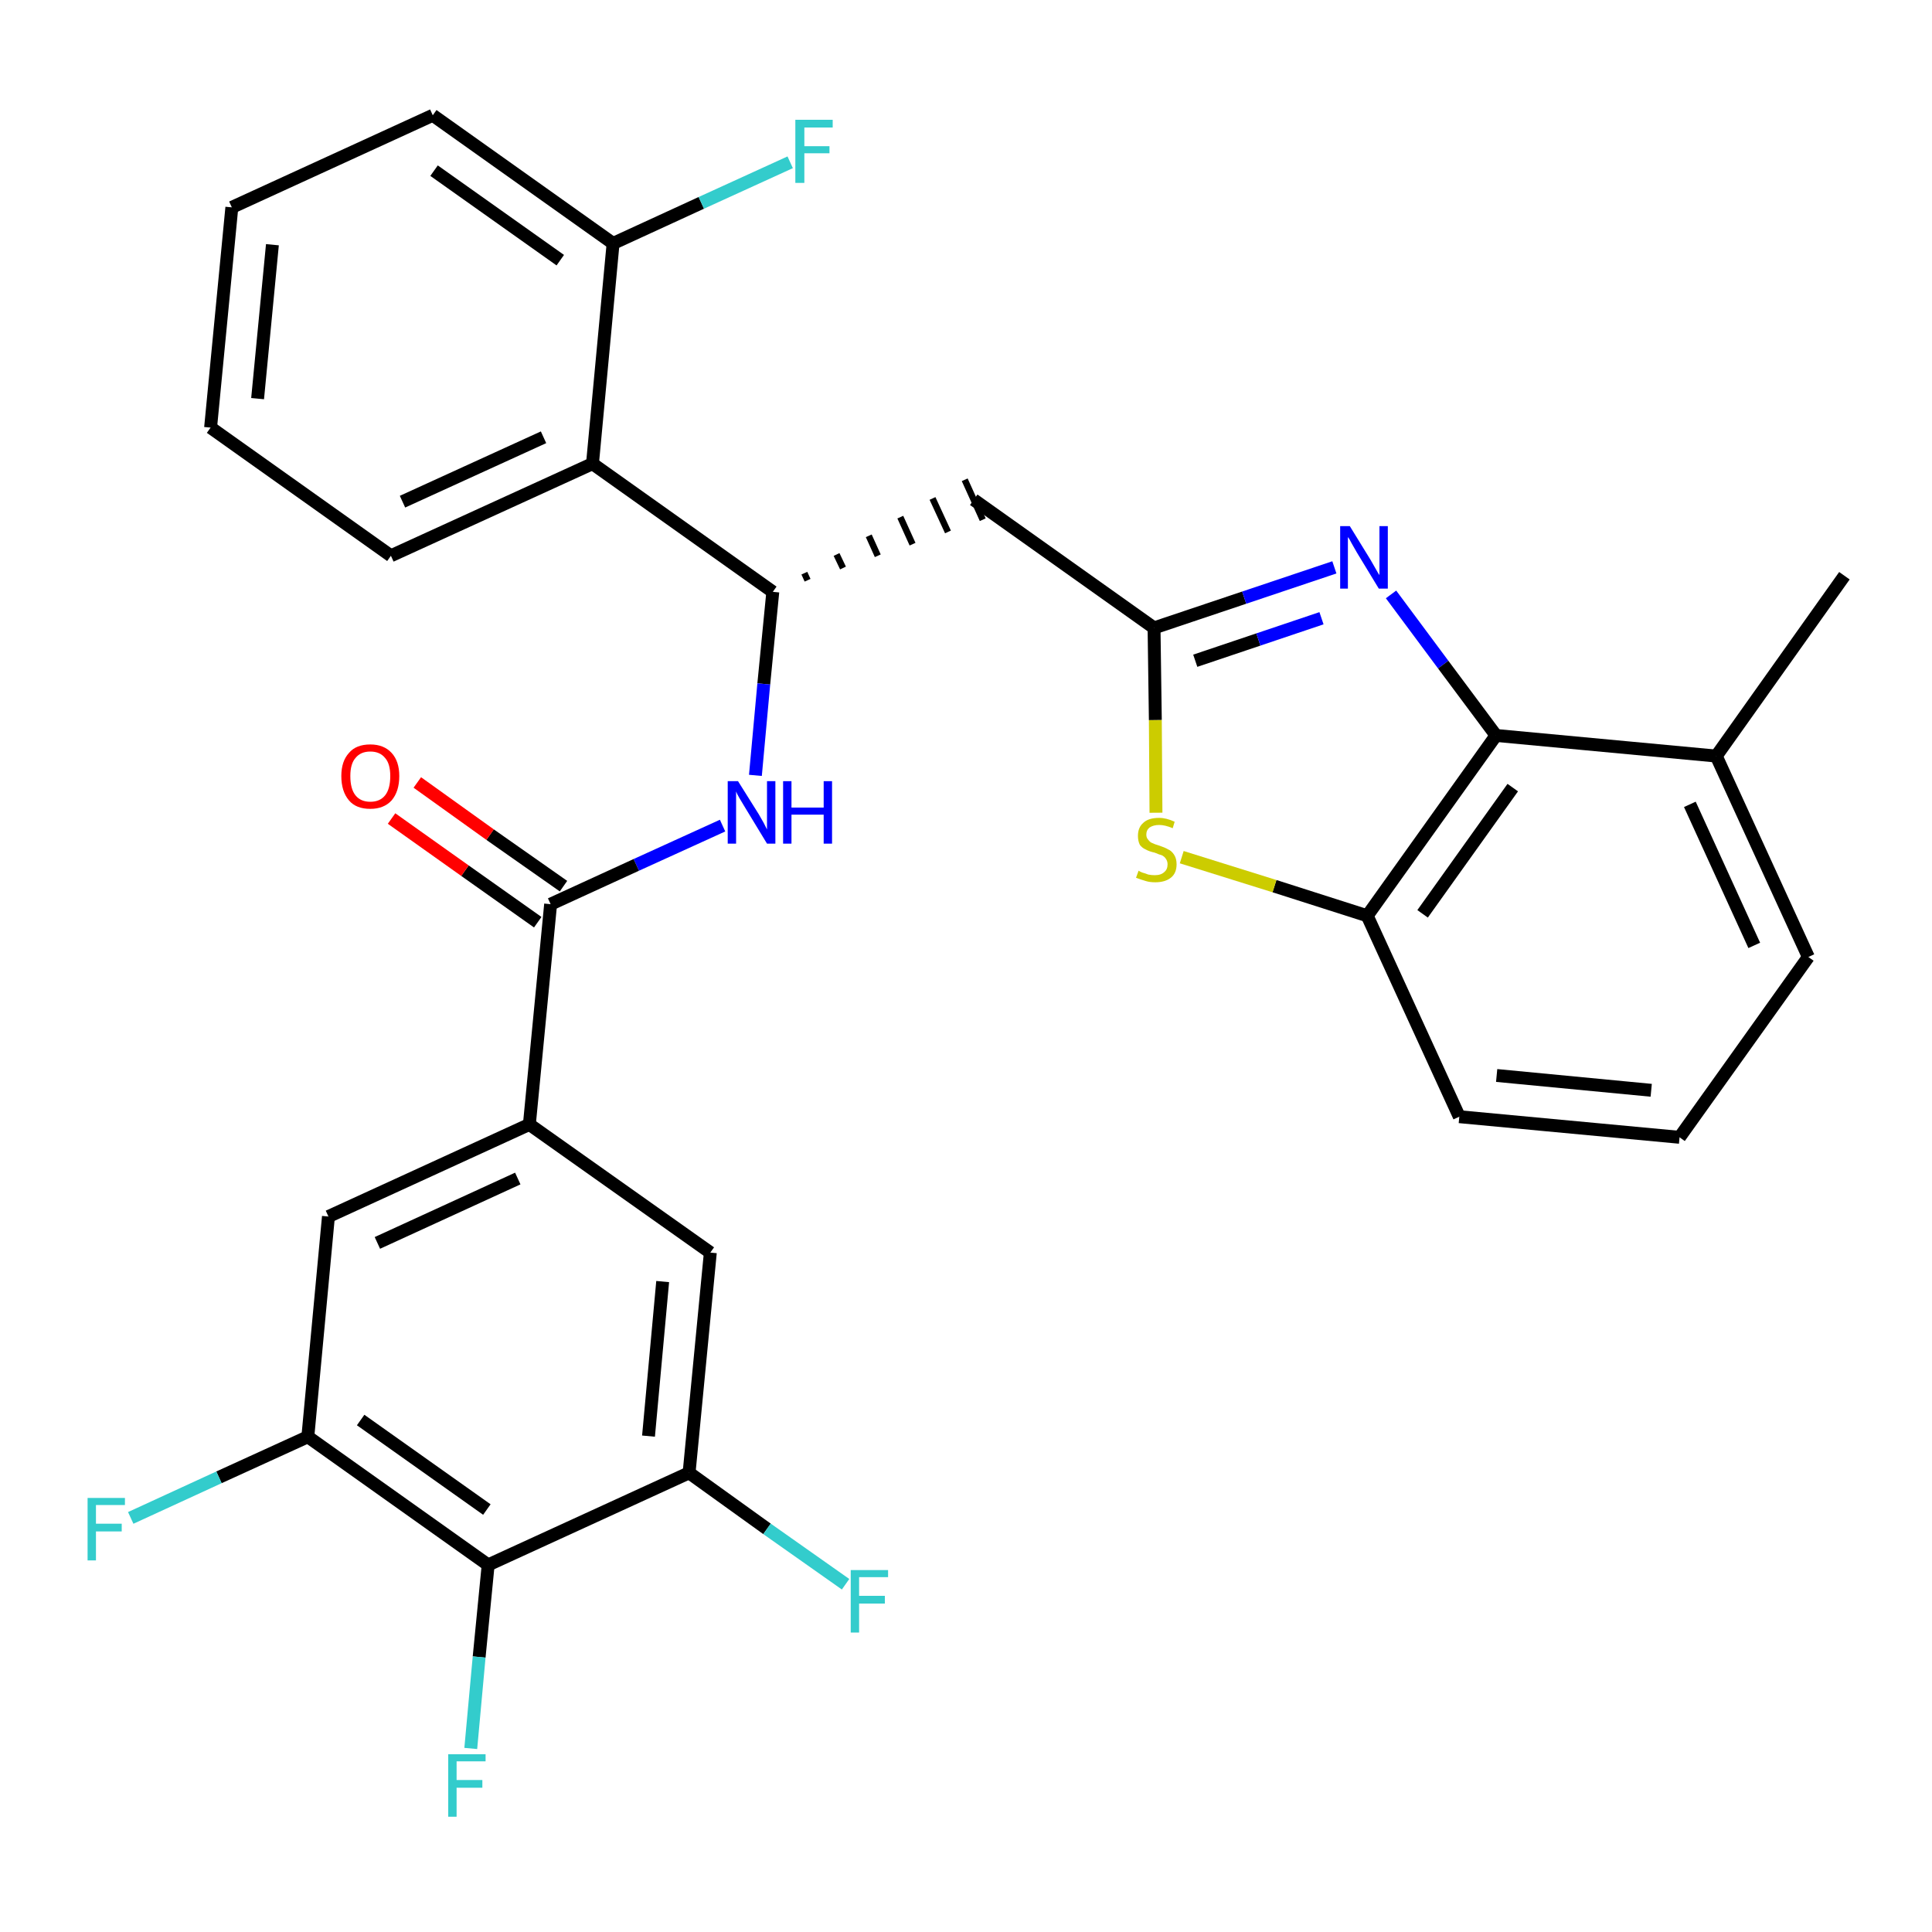 <?xml version='1.0' encoding='iso-8859-1'?>
<svg version='1.1' baseProfile='full'
              xmlns='http://www.w3.org/2000/svg'
                      xmlns:rdkit='http://www.rdkit.org/xml'
                      xmlns:xlink='http://www.w3.org/1999/xlink'
                  xml:space='preserve'
width='300px' height='300px' viewBox='0 0 300 300'>
<!-- END OF HEADER -->
<path class='bond-0 atom-0 atom-1' d='M 286.4,89.4 L 266.5,117.4' style='fill:none;fill-rule:evenodd;stroke:#000000;stroke-width:2.0px;stroke-linecap:butt;stroke-linejoin:miter;stroke-opacity:1' />
<path class='bond-1 atom-1 atom-2' d='M 266.5,117.4 L 280.8,148.6' style='fill:none;fill-rule:evenodd;stroke:#000000;stroke-width:2.0px;stroke-linecap:butt;stroke-linejoin:miter;stroke-opacity:1' />
<path class='bond-1 atom-1 atom-2' d='M 262.4,124.9 L 272.4,146.8' style='fill:none;fill-rule:evenodd;stroke:#000000;stroke-width:2.0px;stroke-linecap:butt;stroke-linejoin:miter;stroke-opacity:1' />
<path class='bond-30 atom-30 atom-1' d='M 232.3,114.2 L 266.5,117.4' style='fill:none;fill-rule:evenodd;stroke:#000000;stroke-width:2.0px;stroke-linecap:butt;stroke-linejoin:miter;stroke-opacity:1' />
<path class='bond-2 atom-2 atom-3' d='M 280.8,148.6 L 260.8,176.6' style='fill:none;fill-rule:evenodd;stroke:#000000;stroke-width:2.0px;stroke-linecap:butt;stroke-linejoin:miter;stroke-opacity:1' />
<path class='bond-3 atom-3 atom-4' d='M 260.8,176.6 L 226.6,173.4' style='fill:none;fill-rule:evenodd;stroke:#000000;stroke-width:2.0px;stroke-linecap:butt;stroke-linejoin:miter;stroke-opacity:1' />
<path class='bond-3 atom-3 atom-4' d='M 256.4,169.3 L 232.4,167.0' style='fill:none;fill-rule:evenodd;stroke:#000000;stroke-width:2.0px;stroke-linecap:butt;stroke-linejoin:miter;stroke-opacity:1' />
<path class='bond-4 atom-4 atom-5' d='M 226.6,173.4 L 212.3,142.2' style='fill:none;fill-rule:evenodd;stroke:#000000;stroke-width:2.0px;stroke-linecap:butt;stroke-linejoin:miter;stroke-opacity:1' />
<path class='bond-5 atom-5 atom-6' d='M 212.3,142.2 L 197.9,137.6' style='fill:none;fill-rule:evenodd;stroke:#000000;stroke-width:2.0px;stroke-linecap:butt;stroke-linejoin:miter;stroke-opacity:1' />
<path class='bond-5 atom-5 atom-6' d='M 197.9,137.6 L 183.5,133.1' style='fill:none;fill-rule:evenodd;stroke:#CCCC00;stroke-width:2.0px;stroke-linecap:butt;stroke-linejoin:miter;stroke-opacity:1' />
<path class='bond-31 atom-30 atom-5' d='M 232.3,114.2 L 212.3,142.2' style='fill:none;fill-rule:evenodd;stroke:#000000;stroke-width:2.0px;stroke-linecap:butt;stroke-linejoin:miter;stroke-opacity:1' />
<path class='bond-31 atom-30 atom-5' d='M 234.9,122.3 L 220.9,141.9' style='fill:none;fill-rule:evenodd;stroke:#000000;stroke-width:2.0px;stroke-linecap:butt;stroke-linejoin:miter;stroke-opacity:1' />
<path class='bond-6 atom-6 atom-7' d='M 179.5,126.2 L 179.4,111.8' style='fill:none;fill-rule:evenodd;stroke:#CCCC00;stroke-width:2.0px;stroke-linecap:butt;stroke-linejoin:miter;stroke-opacity:1' />
<path class='bond-6 atom-6 atom-7' d='M 179.4,111.8 L 179.2,97.5' style='fill:none;fill-rule:evenodd;stroke:#000000;stroke-width:2.0px;stroke-linecap:butt;stroke-linejoin:miter;stroke-opacity:1' />
<path class='bond-7 atom-7 atom-8' d='M 179.2,97.5 L 151.2,77.6' style='fill:none;fill-rule:evenodd;stroke:#000000;stroke-width:2.0px;stroke-linecap:butt;stroke-linejoin:miter;stroke-opacity:1' />
<path class='bond-28 atom-7 atom-29' d='M 179.2,97.5 L 193.2,92.8' style='fill:none;fill-rule:evenodd;stroke:#000000;stroke-width:2.0px;stroke-linecap:butt;stroke-linejoin:miter;stroke-opacity:1' />
<path class='bond-28 atom-7 atom-29' d='M 193.2,92.8 L 207.2,88.1' style='fill:none;fill-rule:evenodd;stroke:#0000FF;stroke-width:2.0px;stroke-linecap:butt;stroke-linejoin:miter;stroke-opacity:1' />
<path class='bond-28 atom-7 atom-29' d='M 185.6,102.6 L 195.4,99.3' style='fill:none;fill-rule:evenodd;stroke:#000000;stroke-width:2.0px;stroke-linecap:butt;stroke-linejoin:miter;stroke-opacity:1' />
<path class='bond-28 atom-7 atom-29' d='M 195.4,99.3 L 205.2,96.0' style='fill:none;fill-rule:evenodd;stroke:#0000FF;stroke-width:2.0px;stroke-linecap:butt;stroke-linejoin:miter;stroke-opacity:1' />
<path class='bond-8 atom-9 atom-8' d='M 125.4,90.1 L 124.9,89.0' style='fill:none;fill-rule:evenodd;stroke:#000000;stroke-width:1.0px;stroke-linecap:butt;stroke-linejoin:miter;stroke-opacity:1' />
<path class='bond-8 atom-9 atom-8' d='M 130.9,88.2 L 129.9,86.1' style='fill:none;fill-rule:evenodd;stroke:#000000;stroke-width:1.0px;stroke-linecap:butt;stroke-linejoin:miter;stroke-opacity:1' />
<path class='bond-8 atom-9 atom-8' d='M 136.3,86.3 L 134.9,83.2' style='fill:none;fill-rule:evenodd;stroke:#000000;stroke-width:1.0px;stroke-linecap:butt;stroke-linejoin:miter;stroke-opacity:1' />
<path class='bond-8 atom-9 atom-8' d='M 141.7,84.5 L 139.8,80.3' style='fill:none;fill-rule:evenodd;stroke:#000000;stroke-width:1.0px;stroke-linecap:butt;stroke-linejoin:miter;stroke-opacity:1' />
<path class='bond-8 atom-9 atom-8' d='M 147.2,82.6 L 144.8,77.4' style='fill:none;fill-rule:evenodd;stroke:#000000;stroke-width:1.0px;stroke-linecap:butt;stroke-linejoin:miter;stroke-opacity:1' />
<path class='bond-8 atom-9 atom-8' d='M 152.6,80.7 L 149.8,74.5' style='fill:none;fill-rule:evenodd;stroke:#000000;stroke-width:1.0px;stroke-linecap:butt;stroke-linejoin:miter;stroke-opacity:1' />
<path class='bond-9 atom-9 atom-10' d='M 120.0,91.9 L 118.6,106.2' style='fill:none;fill-rule:evenodd;stroke:#000000;stroke-width:2.0px;stroke-linecap:butt;stroke-linejoin:miter;stroke-opacity:1' />
<path class='bond-9 atom-9 atom-10' d='M 118.6,106.2 L 117.3,120.4' style='fill:none;fill-rule:evenodd;stroke:#0000FF;stroke-width:2.0px;stroke-linecap:butt;stroke-linejoin:miter;stroke-opacity:1' />
<path class='bond-21 atom-9 atom-22' d='M 120.0,91.9 L 92.0,72.0' style='fill:none;fill-rule:evenodd;stroke:#000000;stroke-width:2.0px;stroke-linecap:butt;stroke-linejoin:miter;stroke-opacity:1' />
<path class='bond-10 atom-10 atom-11' d='M 112.2,128.2 L 98.8,134.3' style='fill:none;fill-rule:evenodd;stroke:#0000FF;stroke-width:2.0px;stroke-linecap:butt;stroke-linejoin:miter;stroke-opacity:1' />
<path class='bond-10 atom-10 atom-11' d='M 98.8,134.3 L 85.5,140.4' style='fill:none;fill-rule:evenodd;stroke:#000000;stroke-width:2.0px;stroke-linecap:butt;stroke-linejoin:miter;stroke-opacity:1' />
<path class='bond-11 atom-11 atom-12' d='M 87.5,137.6 L 76.1,129.6' style='fill:none;fill-rule:evenodd;stroke:#000000;stroke-width:2.0px;stroke-linecap:butt;stroke-linejoin:miter;stroke-opacity:1' />
<path class='bond-11 atom-11 atom-12' d='M 76.1,129.6 L 64.8,121.5' style='fill:none;fill-rule:evenodd;stroke:#FF0000;stroke-width:2.0px;stroke-linecap:butt;stroke-linejoin:miter;stroke-opacity:1' />
<path class='bond-11 atom-11 atom-12' d='M 83.5,143.2 L 72.2,135.2' style='fill:none;fill-rule:evenodd;stroke:#000000;stroke-width:2.0px;stroke-linecap:butt;stroke-linejoin:miter;stroke-opacity:1' />
<path class='bond-11 atom-11 atom-12' d='M 72.2,135.2 L 60.8,127.1' style='fill:none;fill-rule:evenodd;stroke:#FF0000;stroke-width:2.0px;stroke-linecap:butt;stroke-linejoin:miter;stroke-opacity:1' />
<path class='bond-12 atom-11 atom-13' d='M 85.5,140.4 L 82.2,174.6' style='fill:none;fill-rule:evenodd;stroke:#000000;stroke-width:2.0px;stroke-linecap:butt;stroke-linejoin:miter;stroke-opacity:1' />
<path class='bond-13 atom-13 atom-14' d='M 82.2,174.6 L 51.0,188.9' style='fill:none;fill-rule:evenodd;stroke:#000000;stroke-width:2.0px;stroke-linecap:butt;stroke-linejoin:miter;stroke-opacity:1' />
<path class='bond-13 atom-13 atom-14' d='M 80.4,183.0 L 58.6,193.0' style='fill:none;fill-rule:evenodd;stroke:#000000;stroke-width:2.0px;stroke-linecap:butt;stroke-linejoin:miter;stroke-opacity:1' />
<path class='bond-32 atom-21 atom-13' d='M 110.3,194.5 L 82.2,174.6' style='fill:none;fill-rule:evenodd;stroke:#000000;stroke-width:2.0px;stroke-linecap:butt;stroke-linejoin:miter;stroke-opacity:1' />
<path class='bond-14 atom-14 atom-15' d='M 51.0,188.9 L 47.8,223.1' style='fill:none;fill-rule:evenodd;stroke:#000000;stroke-width:2.0px;stroke-linecap:butt;stroke-linejoin:miter;stroke-opacity:1' />
<path class='bond-15 atom-15 atom-16' d='M 47.8,223.1 L 34.0,229.4' style='fill:none;fill-rule:evenodd;stroke:#000000;stroke-width:2.0px;stroke-linecap:butt;stroke-linejoin:miter;stroke-opacity:1' />
<path class='bond-15 atom-15 atom-16' d='M 34.0,229.4 L 20.3,235.7' style='fill:none;fill-rule:evenodd;stroke:#33CCCC;stroke-width:2.0px;stroke-linecap:butt;stroke-linejoin:miter;stroke-opacity:1' />
<path class='bond-16 atom-15 atom-17' d='M 47.8,223.1 L 75.8,243.0' style='fill:none;fill-rule:evenodd;stroke:#000000;stroke-width:2.0px;stroke-linecap:butt;stroke-linejoin:miter;stroke-opacity:1' />
<path class='bond-16 atom-15 atom-17' d='M 56.0,220.5 L 75.6,234.4' style='fill:none;fill-rule:evenodd;stroke:#000000;stroke-width:2.0px;stroke-linecap:butt;stroke-linejoin:miter;stroke-opacity:1' />
<path class='bond-17 atom-17 atom-18' d='M 75.8,243.0 L 74.4,257.3' style='fill:none;fill-rule:evenodd;stroke:#000000;stroke-width:2.0px;stroke-linecap:butt;stroke-linejoin:miter;stroke-opacity:1' />
<path class='bond-17 atom-17 atom-18' d='M 74.4,257.3 L 73.1,271.5' style='fill:none;fill-rule:evenodd;stroke:#33CCCC;stroke-width:2.0px;stroke-linecap:butt;stroke-linejoin:miter;stroke-opacity:1' />
<path class='bond-18 atom-17 atom-19' d='M 75.8,243.0 L 107.0,228.7' style='fill:none;fill-rule:evenodd;stroke:#000000;stroke-width:2.0px;stroke-linecap:butt;stroke-linejoin:miter;stroke-opacity:1' />
<path class='bond-19 atom-19 atom-20' d='M 107.0,228.7 L 119.1,237.4' style='fill:none;fill-rule:evenodd;stroke:#000000;stroke-width:2.0px;stroke-linecap:butt;stroke-linejoin:miter;stroke-opacity:1' />
<path class='bond-19 atom-19 atom-20' d='M 119.1,237.4 L 131.3,246.0' style='fill:none;fill-rule:evenodd;stroke:#33CCCC;stroke-width:2.0px;stroke-linecap:butt;stroke-linejoin:miter;stroke-opacity:1' />
<path class='bond-20 atom-19 atom-21' d='M 107.0,228.7 L 110.3,194.5' style='fill:none;fill-rule:evenodd;stroke:#000000;stroke-width:2.0px;stroke-linecap:butt;stroke-linejoin:miter;stroke-opacity:1' />
<path class='bond-20 atom-19 atom-21' d='M 100.7,223.0 L 102.9,199.0' style='fill:none;fill-rule:evenodd;stroke:#000000;stroke-width:2.0px;stroke-linecap:butt;stroke-linejoin:miter;stroke-opacity:1' />
<path class='bond-22 atom-22 atom-23' d='M 92.0,72.0 L 60.7,86.3' style='fill:none;fill-rule:evenodd;stroke:#000000;stroke-width:2.0px;stroke-linecap:butt;stroke-linejoin:miter;stroke-opacity:1' />
<path class='bond-22 atom-22 atom-23' d='M 84.4,67.9 L 62.5,77.9' style='fill:none;fill-rule:evenodd;stroke:#000000;stroke-width:2.0px;stroke-linecap:butt;stroke-linejoin:miter;stroke-opacity:1' />
<path class='bond-33 atom-27 atom-22' d='M 95.2,37.8 L 92.0,72.0' style='fill:none;fill-rule:evenodd;stroke:#000000;stroke-width:2.0px;stroke-linecap:butt;stroke-linejoin:miter;stroke-opacity:1' />
<path class='bond-23 atom-23 atom-24' d='M 60.7,86.3 L 32.7,66.4' style='fill:none;fill-rule:evenodd;stroke:#000000;stroke-width:2.0px;stroke-linecap:butt;stroke-linejoin:miter;stroke-opacity:1' />
<path class='bond-24 atom-24 atom-25' d='M 32.7,66.4 L 36.0,32.2' style='fill:none;fill-rule:evenodd;stroke:#000000;stroke-width:2.0px;stroke-linecap:butt;stroke-linejoin:miter;stroke-opacity:1' />
<path class='bond-24 atom-24 atom-25' d='M 40.0,61.9 L 42.3,38.0' style='fill:none;fill-rule:evenodd;stroke:#000000;stroke-width:2.0px;stroke-linecap:butt;stroke-linejoin:miter;stroke-opacity:1' />
<path class='bond-25 atom-25 atom-26' d='M 36.0,32.2 L 67.2,17.9' style='fill:none;fill-rule:evenodd;stroke:#000000;stroke-width:2.0px;stroke-linecap:butt;stroke-linejoin:miter;stroke-opacity:1' />
<path class='bond-26 atom-26 atom-27' d='M 67.2,17.9 L 95.2,37.8' style='fill:none;fill-rule:evenodd;stroke:#000000;stroke-width:2.0px;stroke-linecap:butt;stroke-linejoin:miter;stroke-opacity:1' />
<path class='bond-26 atom-26 atom-27' d='M 67.4,26.5 L 87.0,40.4' style='fill:none;fill-rule:evenodd;stroke:#000000;stroke-width:2.0px;stroke-linecap:butt;stroke-linejoin:miter;stroke-opacity:1' />
<path class='bond-27 atom-27 atom-28' d='M 95.2,37.8 L 108.9,31.5' style='fill:none;fill-rule:evenodd;stroke:#000000;stroke-width:2.0px;stroke-linecap:butt;stroke-linejoin:miter;stroke-opacity:1' />
<path class='bond-27 atom-27 atom-28' d='M 108.9,31.5 L 122.7,25.2' style='fill:none;fill-rule:evenodd;stroke:#33CCCC;stroke-width:2.0px;stroke-linecap:butt;stroke-linejoin:miter;stroke-opacity:1' />
<path class='bond-29 atom-29 atom-30' d='M 216.0,92.3 L 224.1,103.2' style='fill:none;fill-rule:evenodd;stroke:#0000FF;stroke-width:2.0px;stroke-linecap:butt;stroke-linejoin:miter;stroke-opacity:1' />
<path class='bond-29 atom-29 atom-30' d='M 224.1,103.2 L 232.3,114.2' style='fill:none;fill-rule:evenodd;stroke:#000000;stroke-width:2.0px;stroke-linecap:butt;stroke-linejoin:miter;stroke-opacity:1' />
<path  class='atom-6' d='M 176.8 135.2
Q 176.9 135.3, 177.4 135.5
Q 177.8 135.6, 178.3 135.8
Q 178.8 135.9, 179.3 135.9
Q 180.3 135.9, 180.8 135.4
Q 181.3 135.0, 181.3 134.2
Q 181.3 133.7, 181.0 133.3
Q 180.8 133.0, 180.4 132.8
Q 180.0 132.7, 179.3 132.4
Q 178.4 132.2, 177.9 131.9
Q 177.4 131.7, 177.0 131.2
Q 176.7 130.6, 176.7 129.8
Q 176.7 128.5, 177.5 127.8
Q 178.3 127.0, 180.0 127.0
Q 181.1 127.0, 182.4 127.6
L 182.1 128.6
Q 180.9 128.1, 180.0 128.1
Q 179.1 128.1, 178.5 128.5
Q 178.0 128.9, 178.0 129.6
Q 178.0 130.1, 178.3 130.4
Q 178.6 130.8, 178.9 130.9
Q 179.3 131.1, 180.0 131.3
Q 180.9 131.6, 181.4 131.9
Q 181.9 132.1, 182.3 132.7
Q 182.7 133.3, 182.7 134.2
Q 182.7 135.6, 181.8 136.3
Q 180.9 137.0, 179.4 137.0
Q 178.5 137.0, 177.9 136.8
Q 177.2 136.6, 176.4 136.3
L 176.8 135.2
' fill='#CCCC00'/>
<path  class='atom-10' d='M 114.6 121.3
L 117.8 126.4
Q 118.1 126.9, 118.6 127.8
Q 119.1 128.8, 119.1 128.8
L 119.1 121.3
L 120.4 121.3
L 120.4 131.0
L 119.1 131.0
L 115.7 125.4
Q 115.3 124.7, 114.8 123.9
Q 114.4 123.2, 114.3 122.9
L 114.3 131.0
L 113.0 131.0
L 113.0 121.3
L 114.6 121.3
' fill='#0000FF'/>
<path  class='atom-10' d='M 121.6 121.3
L 122.9 121.3
L 122.9 125.4
L 127.9 125.4
L 127.9 121.3
L 129.2 121.3
L 129.2 131.0
L 127.9 131.0
L 127.9 126.5
L 122.9 126.5
L 122.9 131.0
L 121.6 131.0
L 121.6 121.3
' fill='#0000FF'/>
<path  class='atom-12' d='M 53.0 120.5
Q 53.0 118.2, 54.2 116.9
Q 55.3 115.6, 57.5 115.6
Q 59.6 115.6, 60.8 116.9
Q 62.0 118.2, 62.0 120.5
Q 62.0 122.9, 60.8 124.3
Q 59.6 125.6, 57.5 125.6
Q 55.3 125.6, 54.2 124.3
Q 53.0 122.9, 53.0 120.5
M 57.5 124.5
Q 59.0 124.5, 59.8 123.5
Q 60.6 122.5, 60.6 120.5
Q 60.6 118.6, 59.8 117.7
Q 59.0 116.7, 57.5 116.7
Q 56.0 116.7, 55.2 117.7
Q 54.4 118.6, 54.4 120.5
Q 54.4 122.5, 55.2 123.5
Q 56.0 124.5, 57.5 124.5
' fill='#FF0000'/>
<path  class='atom-16' d='M 13.6 232.6
L 19.4 232.6
L 19.4 233.7
L 14.9 233.7
L 14.9 236.6
L 18.9 236.6
L 18.9 237.8
L 14.9 237.8
L 14.9 242.3
L 13.6 242.3
L 13.6 232.6
' fill='#33CCCC'/>
<path  class='atom-18' d='M 69.6 272.4
L 75.4 272.4
L 75.4 273.5
L 70.9 273.5
L 70.9 276.4
L 74.9 276.4
L 74.9 277.6
L 70.9 277.6
L 70.9 282.1
L 69.6 282.1
L 69.6 272.4
' fill='#33CCCC'/>
<path  class='atom-20' d='M 132.1 243.8
L 137.9 243.8
L 137.9 244.9
L 133.4 244.9
L 133.4 247.8
L 137.4 247.8
L 137.4 249.0
L 133.4 249.0
L 133.4 253.5
L 132.1 253.5
L 132.1 243.8
' fill='#33CCCC'/>
<path  class='atom-28' d='M 123.5 18.6
L 129.3 18.6
L 129.3 19.8
L 124.9 19.8
L 124.9 22.7
L 128.8 22.7
L 128.8 23.8
L 124.9 23.8
L 124.9 28.4
L 123.5 28.4
L 123.5 18.6
' fill='#33CCCC'/>
<path  class='atom-29' d='M 209.6 81.7
L 212.8 86.9
Q 213.1 87.4, 213.6 88.3
Q 214.1 89.2, 214.2 89.3
L 214.2 81.7
L 215.5 81.7
L 215.5 91.4
L 214.1 91.4
L 210.7 85.8
Q 210.3 85.1, 209.9 84.4
Q 209.5 83.6, 209.3 83.4
L 209.3 91.4
L 208.1 91.4
L 208.1 81.7
L 209.6 81.7
' fill='#0000FF'/>
</svg>
